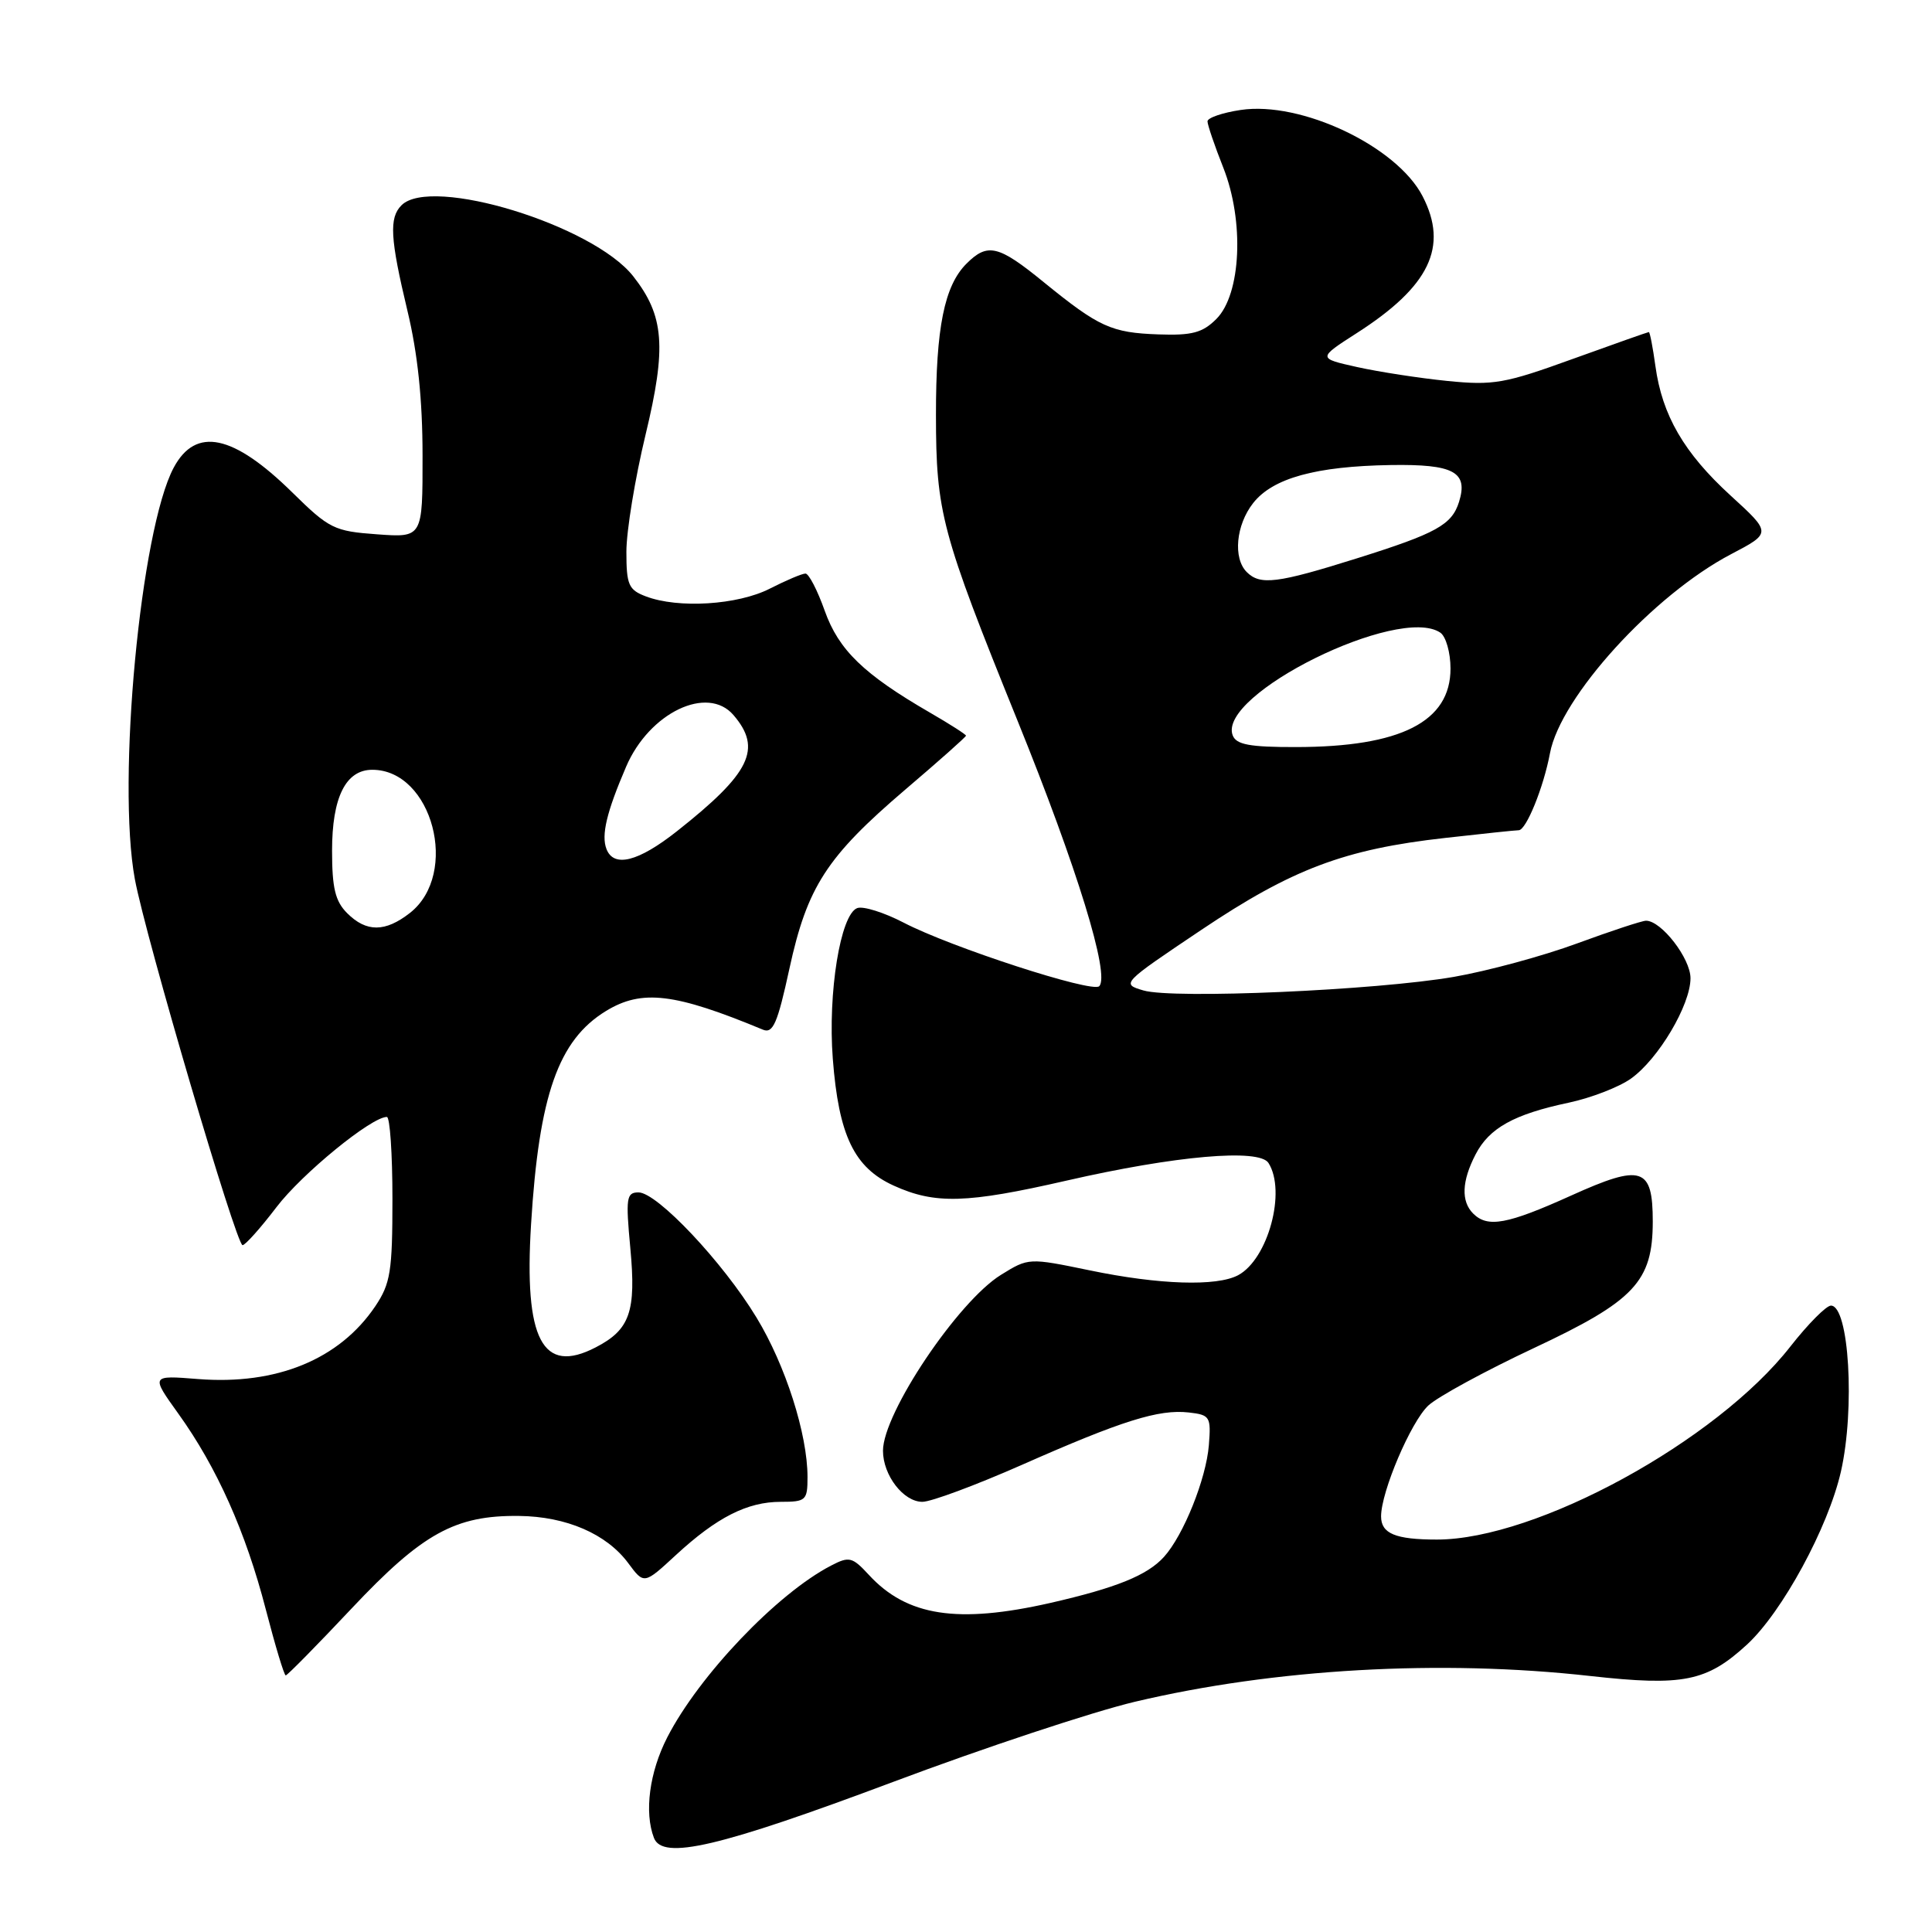 <?xml version="1.0" encoding="UTF-8" standalone="no"?>
<!DOCTYPE svg PUBLIC "-//W3C//DTD SVG 1.1//EN" "http://www.w3.org/Graphics/SVG/1.1/DTD/svg11.dtd" >
<svg xmlns="http://www.w3.org/2000/svg" xmlns:xlink="http://www.w3.org/1999/xlink" version="1.1" viewBox="0 0 256 256">
 <g >
 <path fill="currentColor"
d=" M 118.35 236.11 C 130.36 231.60 144.76 226.83 150.35 225.50 C 168.86 221.11 190.87 219.86 210.73 222.08 C 223.03 223.45 226.15 222.82 231.49 217.91 C 236.16 213.60 242.24 202.41 243.93 195.00 C 245.82 186.67 245.01 173.00 242.61 173.00 C 241.99 173.00 239.58 175.43 237.25 178.40 C 227.44 190.97 203.58 204.00 190.40 204.00 C 184.90 204.00 183.00 203.21 183.00 200.93 C 183.00 197.66 186.95 188.40 189.26 186.24 C 190.49 185.09 196.77 181.67 203.22 178.64 C 216.59 172.37 218.99 169.82 219.00 161.87 C 219.00 154.64 217.56 154.18 208.18 158.42 C 199.72 162.24 197.12 162.72 195.20 160.80 C 193.58 159.18 193.69 156.50 195.52 152.97 C 197.32 149.47 200.62 147.64 207.87 146.11 C 210.82 145.48 214.53 144.05 216.11 142.92 C 219.75 140.33 224.00 133.16 224.00 129.62 C 224.00 126.99 220.14 122.00 218.11 122.00 C 217.58 122.00 213.46 123.36 208.97 125.01 C 204.47 126.67 197.13 128.66 192.65 129.44 C 182.36 131.22 155.47 132.40 151.51 131.24 C 148.55 130.37 148.61 130.31 159.16 123.23 C 171.21 115.14 178.16 112.52 191.50 111.03 C 196.45 110.47 200.83 110.01 201.24 110.01 C 202.23 110.00 204.53 104.34 205.38 99.80 C 206.78 92.34 219.07 78.83 229.38 73.43 C 234.74 70.62 234.74 70.62 229.31 65.66 C 223.14 60.02 220.24 55.02 219.35 48.50 C 219.01 46.03 218.62 44.00 218.48 44.00 C 218.35 44.00 213.80 45.61 208.37 47.57 C 199.40 50.82 197.89 51.09 191.80 50.48 C 188.11 50.11 182.73 49.28 179.84 48.64 C 174.59 47.47 174.59 47.47 179.79 44.13 C 189.43 37.95 191.96 32.69 188.50 26.00 C 185.08 19.38 172.40 13.37 164.40 14.57 C 161.98 14.93 160.00 15.61 160.00 16.08 C 160.00 16.54 160.94 19.31 162.09 22.21 C 164.90 29.31 164.46 38.99 161.17 42.27 C 159.35 44.09 157.94 44.47 153.51 44.31 C 147.26 44.09 145.63 43.35 138.29 37.38 C 132.29 32.48 130.86 32.14 128.06 34.94 C 125.13 37.87 124.01 43.43 124.02 55.00 C 124.03 67.92 124.72 70.52 134.83 95.50 C 142.74 115.03 147.11 129.23 145.65 130.68 C 144.73 131.60 126.01 125.52 119.75 122.26 C 117.13 120.90 114.36 120.03 113.58 120.33 C 111.36 121.18 109.68 131.55 110.35 140.29 C 111.13 150.45 113.18 154.72 118.42 157.10 C 123.90 159.59 128.07 159.47 141.31 156.44 C 155.76 153.13 166.86 152.16 168.08 154.10 C 170.46 157.86 168.03 166.84 164.06 168.97 C 161.23 170.48 153.59 170.24 144.40 168.33 C 136.32 166.66 136.29 166.66 132.64 168.92 C 126.94 172.44 117.00 187.25 117.00 192.23 C 117.00 195.48 119.71 199.00 122.22 199.00 C 123.38 199.00 129.31 196.79 135.41 194.10 C 148.67 188.24 153.54 186.71 157.52 187.16 C 160.34 187.48 160.48 187.72 160.18 191.50 C 159.82 195.96 156.82 203.44 154.23 206.30 C 152.02 208.74 147.91 210.40 139.21 212.39 C 126.88 215.19 120.17 214.16 115.12 208.67 C 112.93 206.30 112.52 206.20 110.12 207.45 C 102.96 211.16 92.61 222.03 88.41 230.22 C 86.05 234.83 85.35 240.14 86.65 243.53 C 87.79 246.51 95.28 244.76 118.35 236.11 Z  M 46.61 213.11 C 55.97 203.17 60.31 200.77 68.77 200.87 C 75.04 200.94 80.38 203.25 83.25 207.13 C 85.34 209.95 85.34 209.95 89.55 206.06 C 94.98 201.05 99.02 199.00 103.45 199.00 C 106.80 199.00 107.00 198.81 107.00 195.71 C 107.00 190.03 104.08 180.89 100.24 174.58 C 95.80 167.25 87.07 158.00 84.61 158.00 C 83.00 158.00 82.90 158.71 83.52 165.37 C 84.31 173.80 83.48 176.19 78.92 178.54 C 71.87 182.19 69.42 177.51 70.37 162.19 C 71.42 145.10 73.99 137.81 80.30 133.96 C 85.05 131.06 89.40 131.58 101.10 136.44 C 102.43 136.98 103.03 135.59 104.60 128.36 C 106.96 117.50 109.54 113.52 119.95 104.63 C 124.38 100.86 128.00 97.64 128.00 97.48 C 128.00 97.32 125.86 95.95 123.25 94.44 C 114.45 89.35 111.13 86.13 109.28 80.93 C 108.32 78.22 107.17 76.00 106.73 76.00 C 106.28 76.00 104.16 76.90 102.00 78.00 C 97.75 80.17 89.86 80.66 85.57 79.02 C 83.29 78.16 83.00 77.49 83.00 73.10 C 83.00 70.39 84.14 63.41 85.54 57.60 C 88.34 45.98 88.02 41.84 83.90 36.60 C 78.57 29.83 57.14 23.26 53.20 27.20 C 51.54 28.86 51.69 31.58 53.99 41.19 C 55.35 46.84 55.99 52.98 55.99 60.37 C 56.00 71.24 56.00 71.24 49.97 70.80 C 44.28 70.39 43.63 70.07 38.72 65.24 C 30.89 57.55 25.94 56.51 23.02 61.96 C 18.62 70.19 15.47 103.54 17.87 116.50 C 19.31 124.23 31.30 164.97 32.14 164.99 C 32.50 164.99 34.52 162.73 36.63 159.96 C 40.01 155.52 49.21 148.00 51.26 148.00 C 51.67 148.00 52.00 152.88 52.00 158.85 C 52.00 168.48 51.74 170.08 49.73 173.08 C 44.98 180.13 36.64 183.55 26.24 182.73 C 19.98 182.23 19.98 182.23 23.64 187.33 C 28.74 194.43 32.57 203.01 35.22 213.26 C 36.47 218.07 37.65 222.00 37.86 222.00 C 38.07 222.00 42.01 218.00 46.61 213.11 Z  M 163.34 97.44 C 161.26 92.03 185.36 80.11 190.85 83.83 C 191.59 84.33 192.20 86.47 192.20 88.59 C 192.20 95.63 185.61 98.98 171.72 98.99 C 165.59 99.00 163.81 98.67 163.34 97.44 Z  M 165.20 75.80 C 163.36 73.96 163.77 69.56 166.05 66.66 C 168.65 63.35 174.36 61.78 184.28 61.62 C 192.63 61.49 194.57 62.53 193.33 66.50 C 192.38 69.54 190.34 70.67 179.84 73.97 C 169.22 77.31 166.98 77.58 165.20 75.80 Z  M 46.00 121.00 C 44.42 119.42 44.00 117.67 44.00 112.72 C 44.00 105.65 45.81 102.00 49.33 102.00 C 57.29 102.00 60.92 115.77 54.33 120.96 C 51.05 123.53 48.55 123.55 46.00 121.00 Z  M 80.36 112.50 C 79.65 110.66 80.38 107.61 82.96 101.60 C 86.02 94.44 93.74 90.73 97.19 94.75 C 101.02 99.21 99.46 102.43 89.70 110.14 C 84.57 114.19 81.33 115.01 80.36 112.50 Z "/>
</g>
</svg>